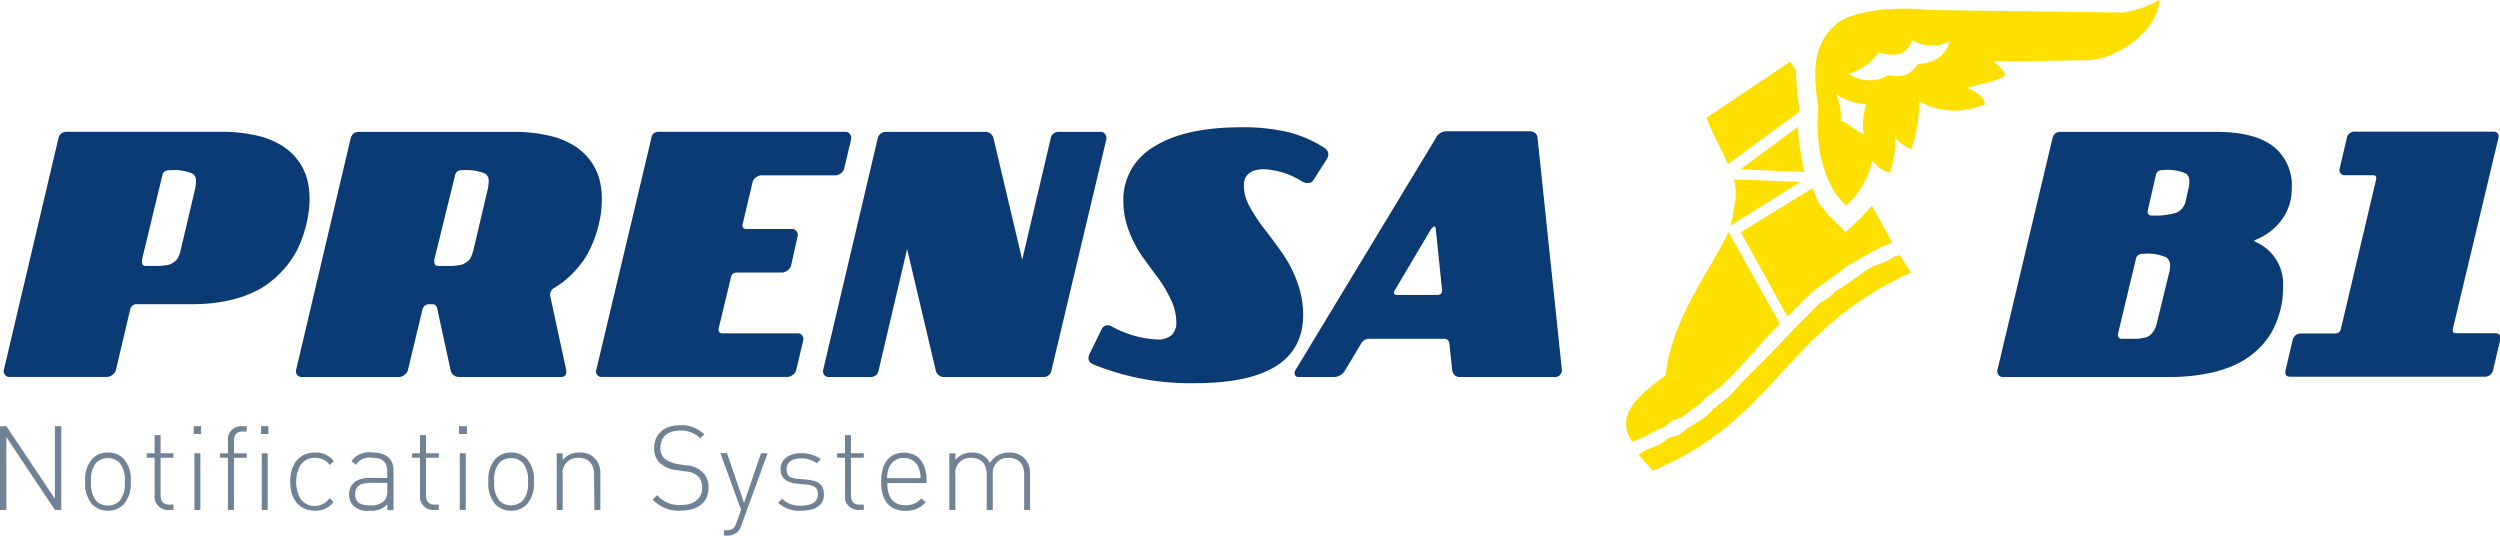 <svg xmlns="http://www.w3.org/2000/svg" viewBox="0 0 318.65 68.27"><defs><style>.cls-1{fill:#6f8296;}.cls-2{fill:#fee000;fill-rule:evenodd;}.cls-3{fill:#0b3b75;}</style></defs><title>prensab1</title><g id="Layer_2" data-name="Layer 2"><g id="Layer_1-2" data-name="Layer 1"><path class="cls-1" d="M.81,55.72V65H0V54.32H.81L7,63.57V54.32h.81V65H7Z"/><path class="cls-1" d="M15.76,64.29a2.68,2.68,0,0,1-2,.8,2.69,2.69,0,0,1-2-.8,3.93,3.93,0,0,1-.9-2.91,3.92,3.92,0,0,1,.9-2.9,2.69,2.69,0,0,1,2-.8,2.68,2.68,0,0,1,2,.8,3.92,3.92,0,0,1,.9,2.9A3.93,3.93,0,0,1,15.76,64.29ZM15.25,59a2.06,2.06,0,0,0-1.5-.61,2.09,2.09,0,0,0-1.5.61,3.35,3.35,0,0,0-.64,2.41,3.36,3.36,0,0,0,.64,2.42,2.09,2.09,0,0,0,1.5.61,2.06,2.06,0,0,0,1.5-.61,3.37,3.37,0,0,0,.65-2.42A3.35,3.35,0,0,0,15.25,59Z"/><path class="cls-1" d="M19.71,63.11V58.34h-1v-.57h1V55.46h.76v2.31h1.64v.57H20.47v4.78c0,.77.35,1.2,1.11,1.2h.53V65h-.66A1.69,1.69,0,0,1,19.71,63.11Z"/><path class="cls-1" d="M24.69,54.32h.94v1h-.94Zm.09,3.45h.76V65h-.76Z"/><path class="cls-1" d="M29.82,65h-.77V58.34h-1v-.57h1V56.21a1.69,1.69,0,0,1,1.74-1.89h.66V55h-.52c-.77,0-1.11.44-1.11,1.2v1.58h1.63v.57H29.82Zm3.45-10.68h.94v1h-.94Zm.09,3.45h.76V65h-.76Z"/><path class="cls-1" d="M40.17,65.09c-2,0-3.18-1.41-3.18-3.71s1.2-3.7,3.18-3.7a2.81,2.81,0,0,1,2.38,1.11l-.52.48a2.22,2.22,0,0,0-1.86-.91,2.16,2.16,0,0,0-1.92,1,4.51,4.51,0,0,0,0,4.13,2.16,2.16,0,0,0,1.92,1A2.27,2.27,0,0,0,42,63.5l.52.48A2.81,2.81,0,0,1,40.17,65.09Z"/><path class="cls-1" d="M49.36,64.28a2.69,2.69,0,0,1-2.2.81A2.65,2.65,0,0,1,45,64.43,2,2,0,0,1,44.5,63c0-1.32,1-2.08,2.52-2.08h2.34v-.82c0-1.15-.55-1.76-2-1.76a2.06,2.06,0,0,0-2,.91l-.56-.48a2.75,2.75,0,0,1,2.55-1.11c1.92,0,2.81.85,2.81,2.37v5h-.77Zm-2.25-2.73c-1.23,0-1.84.48-1.84,1.45s.57,1.41,1.89,1.41a2.38,2.38,0,0,0,1.8-.55,1.87,1.87,0,0,0,.4-1.38v-.93Z"/><path class="cls-1" d="M53.53,63.11V58.34h-1v-.57h1V55.46h.77v2.31h1.63v.57H54.3v4.78c0,.77.34,1.2,1.11,1.2h.52V65h-.66A1.69,1.69,0,0,1,53.53,63.11Z"/><path class="cls-1" d="M58.51,54.32h1v1h-1Zm.09,3.45h.77V65H58.6Z"/><path class="cls-1" d="M67.15,64.29a2.68,2.68,0,0,1-2,.8,2.73,2.73,0,0,1-2-.8,4,4,0,0,1-.9-2.91,4,4,0,0,1,.9-2.9,2.73,2.73,0,0,1,2-.8,2.68,2.68,0,0,1,2,.8,3.92,3.92,0,0,1,.9,2.9A3.93,3.93,0,0,1,67.15,64.29ZM66.64,59a2.06,2.06,0,0,0-1.5-.61,2.09,2.09,0,0,0-1.5.61A3.35,3.35,0,0,0,63,61.38a3.36,3.36,0,0,0,.64,2.42,2.09,2.09,0,0,0,1.5.61,2.06,2.06,0,0,0,1.5-.61,3.37,3.37,0,0,0,.65-2.42A3.35,3.35,0,0,0,66.64,59Z"/><path class="cls-1" d="M75.72,60.52c0-1.4-.69-2.16-2-2.16a1.9,1.9,0,0,0-2,2.16V65h-.76V57.77h.76v.85a2.66,2.66,0,0,1,2.13-.94,2.62,2.62,0,0,1,1.92.69,2.67,2.67,0,0,1,.75,2V65h-.76Z"/><path class="cls-1" d="M86.74,65.09a4.54,4.54,0,0,1-3.55-1.41l.57-.57a3.74,3.74,0,0,0,3,1.26c1.69,0,2.74-.81,2.74-2.21a1.89,1.89,0,0,0-.58-1.5,2.63,2.63,0,0,0-1.55-.57l-1.24-.19a3.63,3.63,0,0,1-1.91-.78,2.47,2.47,0,0,1-.84-2c0-1.79,1.26-2.92,3.32-2.92a4.18,4.18,0,0,1,3.07,1.16l-.52.52a3.4,3.4,0,0,0-2.6-1c-1.56,0-2.47.84-2.47,2.2a1.74,1.74,0,0,0,.55,1.4,3.71,3.71,0,0,0,1.59.66l1.16.18a3.16,3.16,0,0,1,1.9.71,2.58,2.58,0,0,1,.93,2.06C90.34,64,89,65.09,86.74,65.09Z"/><path class="cls-1" d="M94,67.8a2,2,0,0,1-1.37.47h-.36v-.68h.29c.82,0,1.06-.27,1.32-1l.58-1.6-2.64-7.23h.84l2.18,6.33L97,57.77h.84L94.48,67A1.88,1.88,0,0,1,94,67.8Z"/><path class="cls-1" d="M102.1,65.09a3.93,3.93,0,0,1-2.92-1l.52-.52a3.15,3.15,0,0,0,2.37.88c1.43,0,2.18-.49,2.18-1.47,0-.76-.42-1.11-1.38-1.21l-1.2-.11c-1.46-.12-2.18-.75-2.18-1.89s1-2,2.6-2a4.22,4.22,0,0,1,2.53.76l-.51.51a3.36,3.36,0,0,0-2-.61c-1.2,0-1.85.49-1.85,1.39s.45,1.11,1.47,1.22l1.17.1c1.2.12,2.12.48,2.12,1.89S103.89,65.09,102.1,65.09Z"/><path class="cls-1" d="M107.7,63.11V58.34h-1v-.57h1V55.46h.76v2.31h1.64v.57h-1.64v4.78c0,.77.35,1.2,1.11,1.2h.53V65h-.66A1.69,1.69,0,0,1,107.7,63.11Z"/><path class="cls-1" d="M115.42,64.4a2.51,2.51,0,0,0,2-.87L118,64a3.3,3.3,0,0,1-2.61,1.11c-2,0-3.08-1.29-3.08-3.71s1.08-3.7,2.9-3.7,2.89,1.3,2.89,3.52v.35h-5C113.07,63.4,113.88,64.4,115.42,64.4Zm1.65-4.83a2,2,0,0,0-1.87-1.21,2,2,0,0,0-1.88,1.21,3.94,3.94,0,0,0-.25,1.37h4.26A3.26,3.26,0,0,0,117.07,59.57Z"/><path class="cls-1" d="M130.54,60.52c0-1.4-.69-2.16-2-2.16a1.88,1.88,0,0,0-2,2V65h-.77V60.52c0-1.4-.69-2.16-2-2.16a1.9,1.9,0,0,0-2,2.16V65h-.77V57.77h.77v.85a2.69,2.69,0,0,1,2.14-.94A2.46,2.46,0,0,1,126.18,59a2.77,2.77,0,0,1,2.46-1.32,2.72,2.72,0,0,1,1.9.69,2.67,2.67,0,0,1,.75,2V65h-.75Z"/><path class="cls-2" d="M229.19,14.39a.59.59,0,0,0,.16-.48c-.32-1.76-.32-3.2-.48-4.8H229l-.8-1.27L217.52,15c.64,1.92,1.92,4,2.72,5.92h0l8.95-6.56Z"/><path class="cls-2" d="M228.23,40c.8-1,1.76-1.76,2.72-2.72h0l1-.8,1.12-.8,1.12-.8,1.28-1,1.12-.64,1.44-.8,1.43-.8L241,31l.16-.16-2.56-4.64a32.2,32.2,0,0,1-3.35,3.36h0L233,27.34l-1.28-1.6A18.77,18.77,0,0,0,231,24h0l-9.12,5.6,5.92,10.71.48-.31Z"/><path class="cls-2" d="M229.51,23.18,221,22.87a7.1,7.1,0,0,1,0,3.67,8,8,0,0,1-.48,2.24h0l8.95-5.6Z"/><path class="cls-2" d="M229.19,16.15l-7.36,5.44,8.16.32c-.16-.49-.16-1-.32-1.6h0l-.32-1.92a11.33,11.33,0,0,1-.16-2.24Z"/><path class="cls-2" d="M253,13.27c-.17-1.12-1.28-1.6-2.24-2.08,2.24-.64,4.31-1,4.79-1.6.16-.16-.32-.8-1.44-1.75h0l11.68-.16c4.15,0,9.27-3.84,9.43-7.68a13.25,13.25,0,0,1-4.64,1.6h0L246,1.28c-4.32-.48-9.11,0-11.51,1.44-3.68,2.72-3.36,6.87-2.72,11-.48,4.64.64,9.91,3.52,12.47a10.44,10.44,0,0,0,3.35-5.75,3.87,3.87,0,0,0,2.24,1.59,11.58,11.58,0,0,0,.64-4.63,4.29,4.29,0,0,0,2.08,1.6,17.15,17.15,0,0,0,1-6.08,9.38,9.38,0,0,0,8.48.32Zm-15.51,3.84c-1-.48-1.76-1.28-2.89-1.76A6.13,6.13,0,0,0,234,12a7.84,7.84,0,0,0,3.84,1.28,10.23,10.23,0,0,0-.32,3.84Zm7-8.95c-1,1.43-2.08,1.75-3.84,1.43a4.63,4.63,0,0,1-4.95-.16c1.59-.64,3-1.43,3.67-2.72,2.08.48,3.68.48,4.32-1.59a5.11,5.11,0,0,0,4.8.16c-.48,1.75-1.76,2.72-4,2.88Z"/><path class="cls-2" d="M241.66,32.62l-1.44.8-1.44.48-1.27.8-1.12.8-1.12.8-1.28.79-.8.8-1.12.65-1.76,1.75-1.76,1.76c-2.08,2.24-4.32,4.48-6.56,6.72h0l-1.59,1.76-1,.8-1,.79-1,1-1,.65-1.28.79-1,.81-1.44.47-1.12.8-1.6.64-1.12.64L210.65,60c15.82-6.56,16.62-17.91,32.93-25.26h0l-1.44-2.24-.48.16Z"/><path class="cls-2" d="M210.8,55l1.44-.64,1-.79,1.28-.49,1-.79,1.12-.8.8-.81,1.92-1.43,1.6-1.6c1.92-1.92,3.67-4.16,5.59-6.08h0l.32-.31-6.55-11.68c-2.08,4.48-7.36,11.19-8,18.23-2.88,2.24-6.71,4.8-4.31,8.47h.16l1.44-.64L210.8,55Z"/><path class="cls-3" d="M.49,47.16,7.43,17.7A1.25,1.25,0,0,1,7.81,17a1.18,1.18,0,0,1,.75-.2H28.24a19.65,19.65,0,0,1,4.41.46,10.42,10.42,0,0,1,3.2,1.25,7.59,7.59,0,0,1,2.09,1.88,7,7,0,0,1,1.17,2.31,9.54,9.54,0,0,1,.35,2.62,13.28,13.28,0,0,1-.15,1.94,14.91,14.91,0,0,1-.55,2.36,13.52,13.52,0,0,1-1.07,2.57,11.79,11.79,0,0,1-1.82,2.46,12,12,0,0,1-2.66,2.13,14.18,14.18,0,0,1-3.74,1.44,20.93,20.93,0,0,1-4.92.55h-7.1c-.48,0-.77.27-.89.82l-1.78,7.55a1.12,1.12,0,0,1-.43.62,1.13,1.13,0,0,1-.68.28H1.16a.64.64,0,0,1-.54-.28.81.81,0,0,1-.15-.46A.44.44,0,0,1,.49,47.16ZM18.1,33.09a2,2,0,0,0,0,.31c0,.34.17.5.52.5H19.9c.27,0,.6,0,1-.06a3.16,3.16,0,0,0,.83-.17,3.29,3.29,0,0,0,.55-.35,1.38,1.38,0,0,0,.46-.56,5.15,5.15,0,0,0,.28-.84l1.83-7.77a4.36,4.36,0,0,0,.13-1,1.16,1.16,0,0,0-.39-1,6.25,6.25,0,0,0-3-.45.8.8,0,0,0-.9.66Z"/><path class="cls-3" d="M37.74,47.16,44.68,17.7a1.32,1.32,0,0,1,.38-.69,1.22,1.22,0,0,1,.75-.2H65.49a19.52,19.52,0,0,1,4.41.46,10.42,10.42,0,0,1,3.2,1.25,7.45,7.45,0,0,1,2.09,1.88,7,7,0,0,1,1.17,2.31,9.54,9.54,0,0,1,.35,2.62,16.63,16.63,0,0,1-.13,1.94A15.55,15.55,0,0,1,75,32.16a12,12,0,0,1-1.78,2.44,11.41,11.41,0,0,1-2.58,2.1,1,1,0,0,0-.48,1.15l2,9.27c.1.62-.13.93-.67.93h-13a1.11,1.11,0,0,1-.67-.23,1.06,1.06,0,0,1-.39-.66l-1.65-7.58c0-.19-.07-.33-.1-.42a.56.56,0,0,0-.18-.26.44.44,0,0,0-.32-.12H54.7c-.47,0-.77.27-.89.82L52,47.15a1.1,1.1,0,0,1-.42.62,1.18,1.18,0,0,1-.68.28H38.41a.64.64,0,0,1-.54-.28.81.81,0,0,1-.15-.46A1,1,0,0,1,37.74,47.16ZM55.36,33.09a1.32,1.32,0,0,0,0,.31c0,.34.18.5.53.5h1.31c.27,0,.6,0,1-.06a3.16,3.16,0,0,0,.83-.17,3.79,3.79,0,0,0,.56-.35,1.44,1.44,0,0,0,.45-.56,6.23,6.23,0,0,0,.29-.84l1.83-7.77a5,5,0,0,0,.13-1,1.13,1.13,0,0,0-.4-1,6.25,6.25,0,0,0-3-.45.78.78,0,0,0-.89.66Z"/><path class="cls-3" d="M76,47.16l7-29.46A1.25,1.25,0,0,1,83.3,17a1.18,1.18,0,0,1,.75-.2h23.76a.65.65,0,0,1,.52.29.86.86,0,0,1,.17.45.89.89,0,0,1,0,.15l-.89,3.77a1,1,0,0,1-.42.61,1.12,1.12,0,0,1-.68.28H97a1.09,1.09,0,0,0-.66.28,1,1,0,0,0-.42.61l-1.28,5.41q-.06.54.54.54H101a.63.63,0,0,1,.53.29.73.73,0,0,1,.14.6l-.84,3.77a1.33,1.33,0,0,1-1.11.89H94c-.45,0-.72.16-.8.48l-1.59,6.6c-.08.45.08.67.48.67h9.64a.6.6,0,0,1,.52.29.76.76,0,0,1,.13.6l-.89,3.77a1,1,0,0,1-.42.61,1.12,1.12,0,0,1-.68.28H76.64a.64.64,0,0,1-.54-.28.81.81,0,0,1-.15-.46A.44.44,0,0,1,76,47.16Z"/><path class="cls-3" d="M104.92,47.16l6.94-29.46a1.06,1.06,0,0,1,1.13-.89h12.55a1.06,1.06,0,0,1,1.11.89l3.64,15.4,3.62-15.4a1,1,0,0,1,1.1-.89h5.33a.64.64,0,0,1,.51.28,1,1,0,0,1,.18.46,1,1,0,0,1,0,.15l-7,29.46a1,1,0,0,1-1.1.89H120.39a1.06,1.06,0,0,1-1.13-.89l-3.64-15.41L112,47.16a1,1,0,0,1-1.1.89h-5.31a.66.66,0,0,1-.54-.28.81.81,0,0,1-.15-.46A1,1,0,0,1,104.92,47.16Z"/><path class="cls-3" d="M138.93,45l1.47-3a.85.85,0,0,1,.76-.54,1.27,1.27,0,0,1,.56.15,13.09,13.09,0,0,0,5.63,1.65,2.76,2.76,0,0,0,2-.56,2.12,2.12,0,0,0,.58-1.63,6.64,6.64,0,0,0-.7-2.9,16.18,16.18,0,0,0-1.67-2.8c-.66-.88-1.32-1.79-2-2.74a14.91,14.91,0,0,1-1.69-3.26,10.79,10.79,0,0,1-.69-3.81,7.75,7.75,0,0,1,3.9-6.85q3.9-2.49,11.18-2.49a25,25,0,0,1,6,.64,15.37,15.37,0,0,1,4.57,2,1,1,0,0,1,.48.81,1.31,1.31,0,0,1-.2.62l-1.73,2.71a.68.68,0,0,1-.46.3,1,1,0,0,1-.54,0,1.84,1.84,0,0,1-.43-.17,9.78,9.78,0,0,0-4.83-1.56c-1.72,0-2.58.72-2.58,2.15a5.64,5.64,0,0,0,.78,2.68,21.43,21.43,0,0,0,1.88,2.84c.74.94,1.48,1.93,2.22,3a15.61,15.61,0,0,1,1.9,3.64,12,12,0,0,1,.78,4.25q0,8.72-13.84,8.71a32.8,32.8,0,0,1-12.83-2.36c-.46-.19-.69-.46-.69-.8A1.22,1.22,0,0,1,138.93,45Z"/><path class="cls-3" d="M165.05,47.77a.59.59,0,0,1-.05-.22.75.75,0,0,1,.13-.39L183,17.62a1.51,1.51,0,0,1,1.41-.89H195a1,1,0,0,1,.68.24.86.86,0,0,1,.3.65l3.1,29.54a.87.87,0,0,1-.23.61.75.75,0,0,1-.58.28H186.08a.89.89,0,0,1-.68-.25,1,1,0,0,1-.3-.64l-.36-3.33a.66.66,0,0,0-.74-.65h-9.47a1.17,1.17,0,0,0-1.06.65l-2,3.33a1.64,1.64,0,0,1-1.41.89H165.5A.44.44,0,0,1,165.05,47.77Zm12.78-10.85a.83.83,0,0,0-.16.41c0,.17.14.26.41.26h5.12q.6,0,.6-.57v-.1L183,29.16c0-.2-.1-.3-.23-.3l0,0-.36.32Z"/><path class="cls-3" d="M254.59,47.16l7-29.46a1.25,1.25,0,0,1,.37-.69,1.22,1.22,0,0,1,.75-.2h19.78q4.89,0,7.28,1.86A6.32,6.32,0,0,1,292.11,24a6.64,6.64,0,0,1-1.18,3.88,7.59,7.59,0,0,1-3.32,2.64l-.17.07a.19.19,0,0,0-.1.05.07.07,0,0,0,0,.07l.06.07.16.09A5.78,5.78,0,0,1,291,36.42a16.08,16.08,0,0,1-.1,1.84,11.8,11.8,0,0,1-.5,2.1,11.18,11.18,0,0,1-1,2.22,9.6,9.6,0,0,1-1.73,2.07,10.84,10.84,0,0,1-2.59,1.76,15.08,15.08,0,0,1-3.67,1.18,23.77,23.77,0,0,1-4.89.46H255.26a.66.66,0,0,1-.54-.28.81.81,0,0,1-.15-.46A1,1,0,0,1,254.59,47.16ZM270,42.37a1.32,1.32,0,0,0-.05.31.46.46,0,0,0,.52.5c.73,0,1.24,0,1.55,0s.67,0,1.08-.1a1.79,1.79,0,0,0,.89-.31,2.48,2.48,0,0,0,.52-.58,3,3,0,0,0,.4-1l1.56-6.39a3.62,3.62,0,0,0,.13-.91,1.19,1.19,0,0,0-.47-1.08,5.9,5.9,0,0,0-3-.45.79.79,0,0,0-.89.67Zm3.79-15.7a1.33,1.33,0,0,0-.05.3c0,.34.18.5.52.5a9.46,9.46,0,0,0,3.14-.36,2.09,2.09,0,0,0,1.22-1.63l.3-1.34a4.36,4.36,0,0,0,.13-1,1.21,1.21,0,0,0-.39-1,5.62,5.62,0,0,0-3-.45.78.78,0,0,0-.88.67Z"/><path class="cls-3" d="M291.32,47.16l.89-3.77a1.17,1.17,0,0,1,.35-.63,1.09,1.09,0,0,1,.76-.26h4.22a.94.94,0,0,0,.58-.14.91.91,0,0,0,.27-.53L302.83,23a.8.8,0,0,0,0-.53c-.07-.09-.23-.14-.49-.14h-3.47a.65.65,0,0,1-.55-.24.76.76,0,0,1-.1-.65l.89-3.77a1,1,0,0,1,1.11-.89h17.56a.68.68,0,0,1,.59.24.78.78,0,0,1,.06.65l-5.76,24.13c-.06.26-.05.44,0,.53s.25.14.51.14H318c.57,0,.8.3.67.89l-.89,3.77a1,1,0,0,1-.36.63,1.12,1.12,0,0,1-.77.26H292C291.42,48.05,291.19,47.75,291.32,47.16Z"/></g></g></svg>
